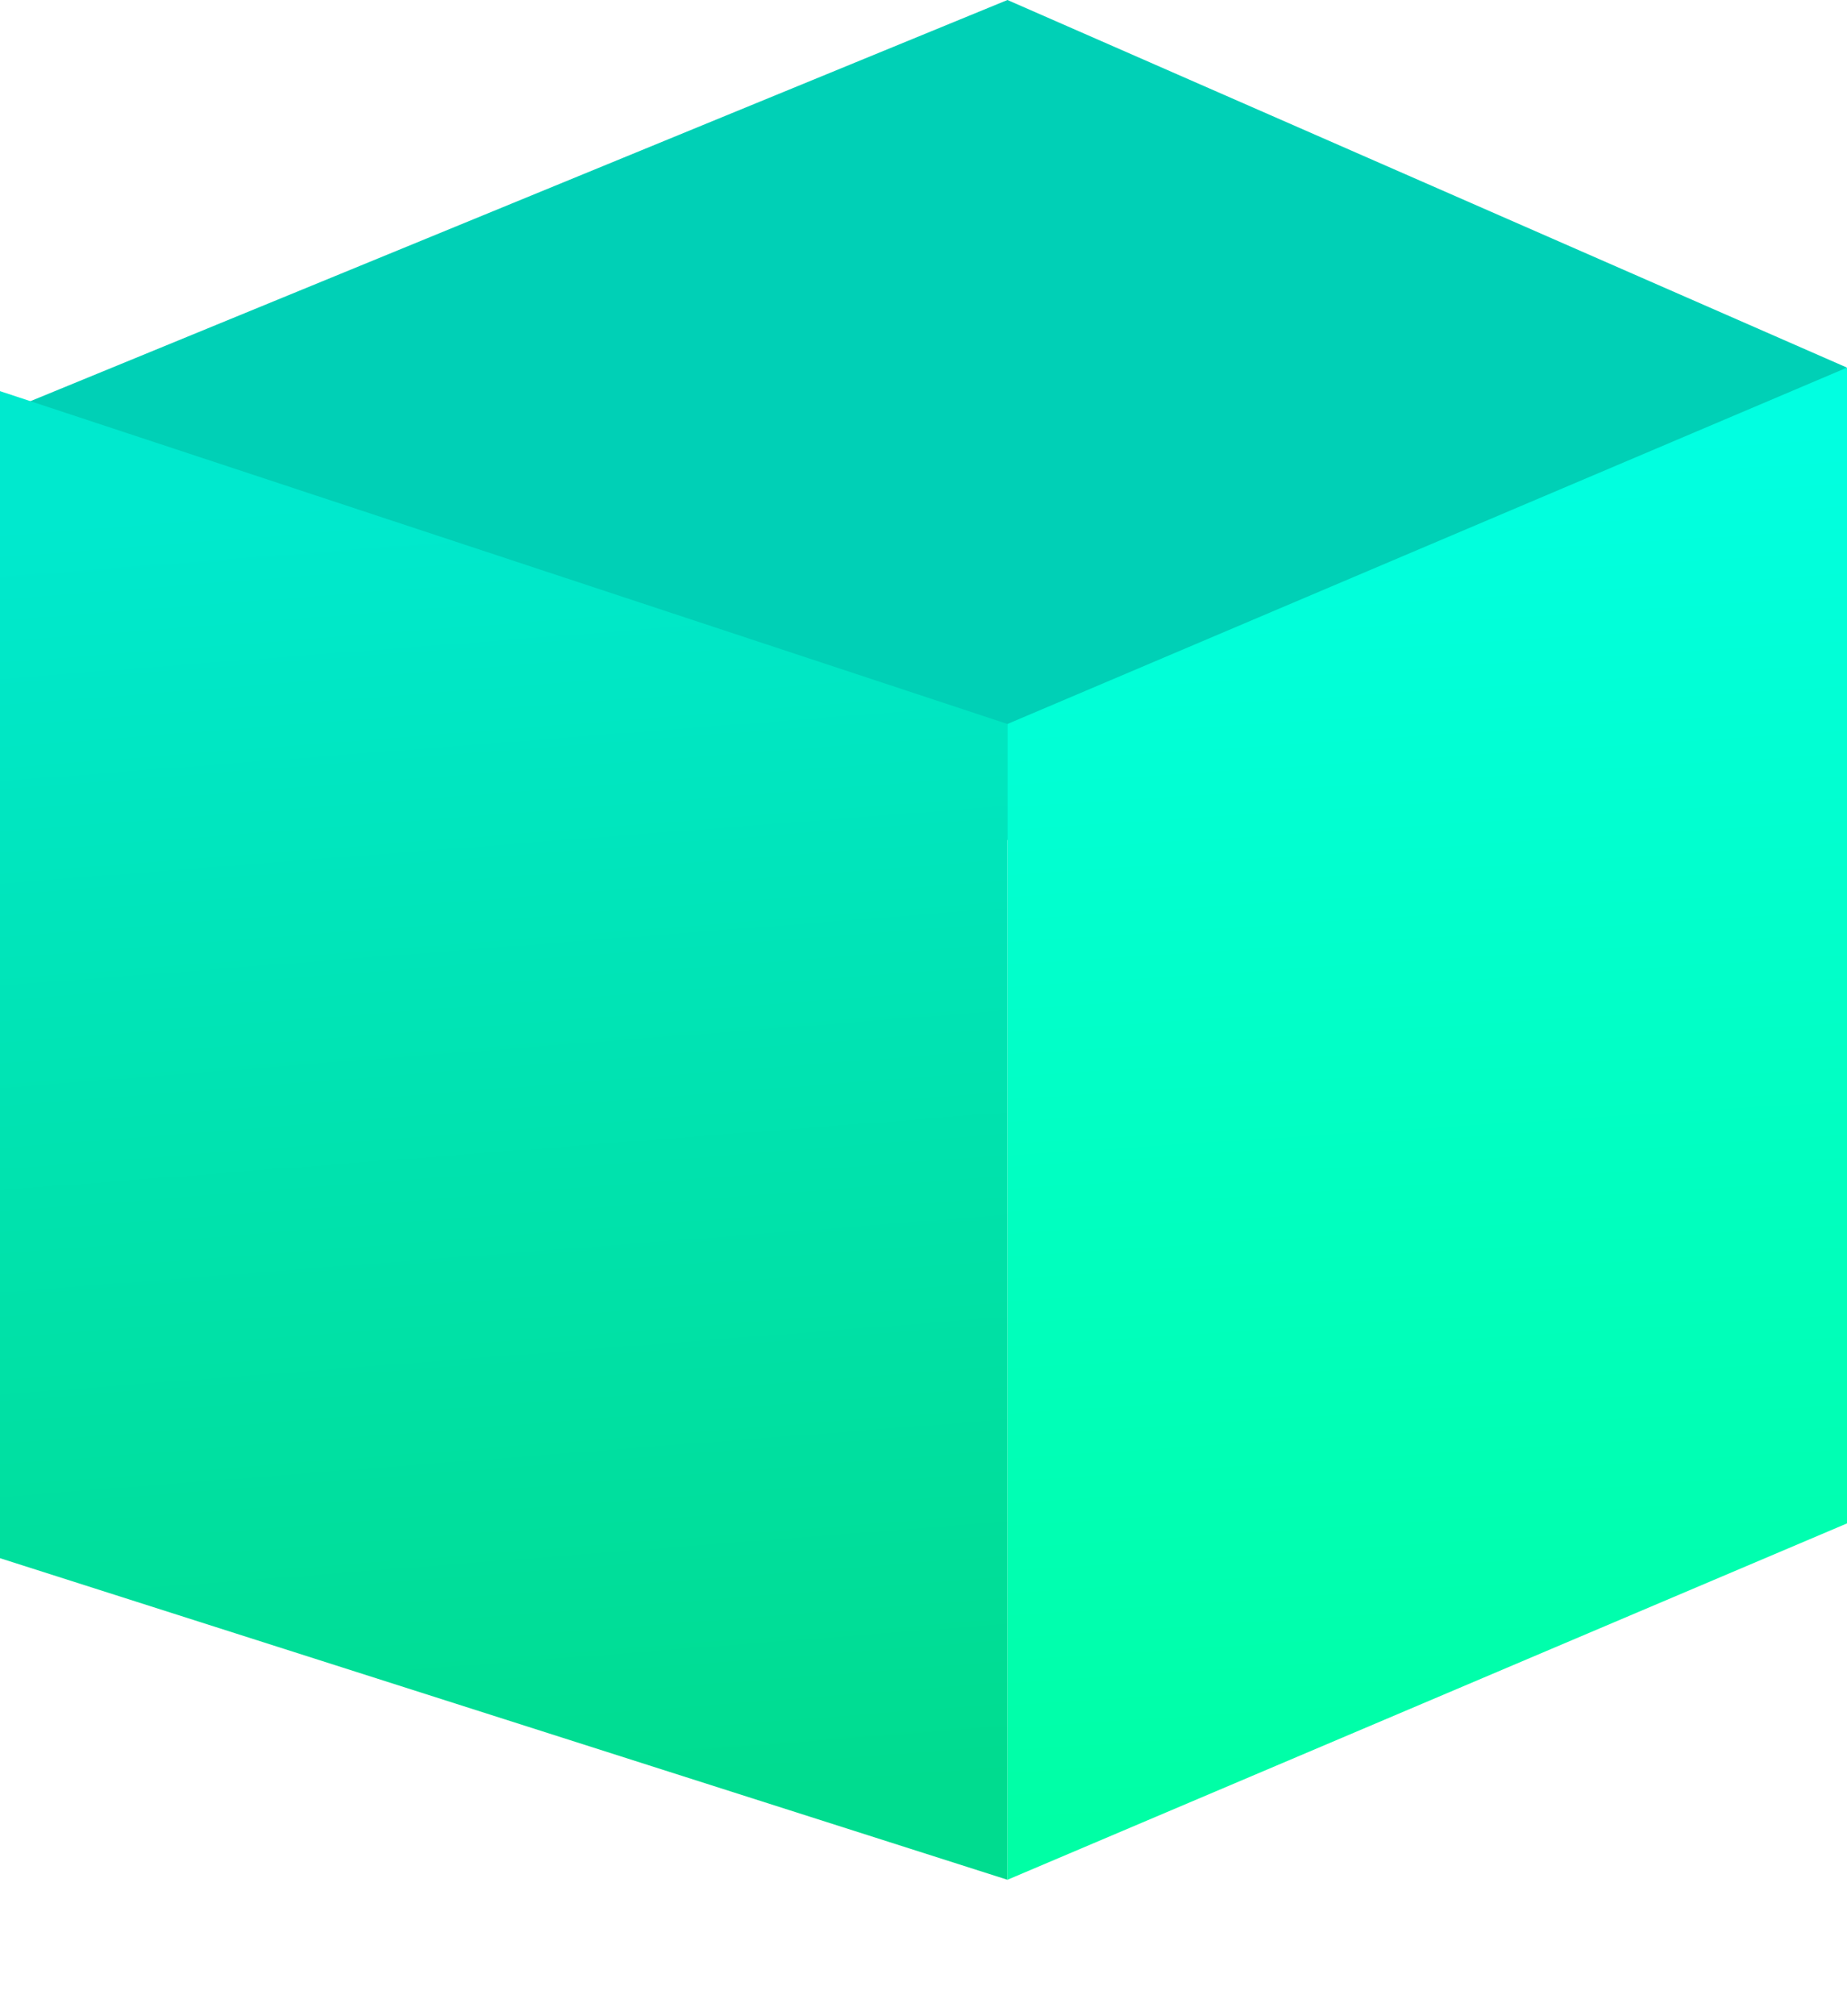 <svg xmlns="http://www.w3.org/2000/svg" viewBox="0 0 11 12" class="design-iconfont">
  <defs>
    <linearGradient x1="50%" y1="5.815%" x2="54.789%" y2="96.172%" id="r744k68ib__s461u5ut8a">
      <stop stop-color="#00E9CE" offset="0%"/>
      <stop stop-color="#00DC8F" offset="99.916%"/>
    </linearGradient>
    <linearGradient x1="50%" y1="5.815%" x2="53.17%" y2="94.675%" id="r744k68ib__t3yke27vfb">
      <stop stop-color="#01FFE1" offset="0%"/>
      <stop stop-color="#00FFA5" offset="100%"/>
    </linearGradient>
  </defs>
  <g fill="none" fill-rule="evenodd">
    <path fill="#00D0B6" d="M0 2.462L6 5 11 2.188 6 0z"/>
    <path fill="url(#r744k68ib__s461u5ut8a)" d="M0 2.328L6 4.309 6 11.188 0 9.274z"/>
    <path fill="url(#r744k68ib__t3yke27vfb)" d="M6 4.309L11 2.188 11 9.067 6 11.188z"/>
  </g>
</svg>
